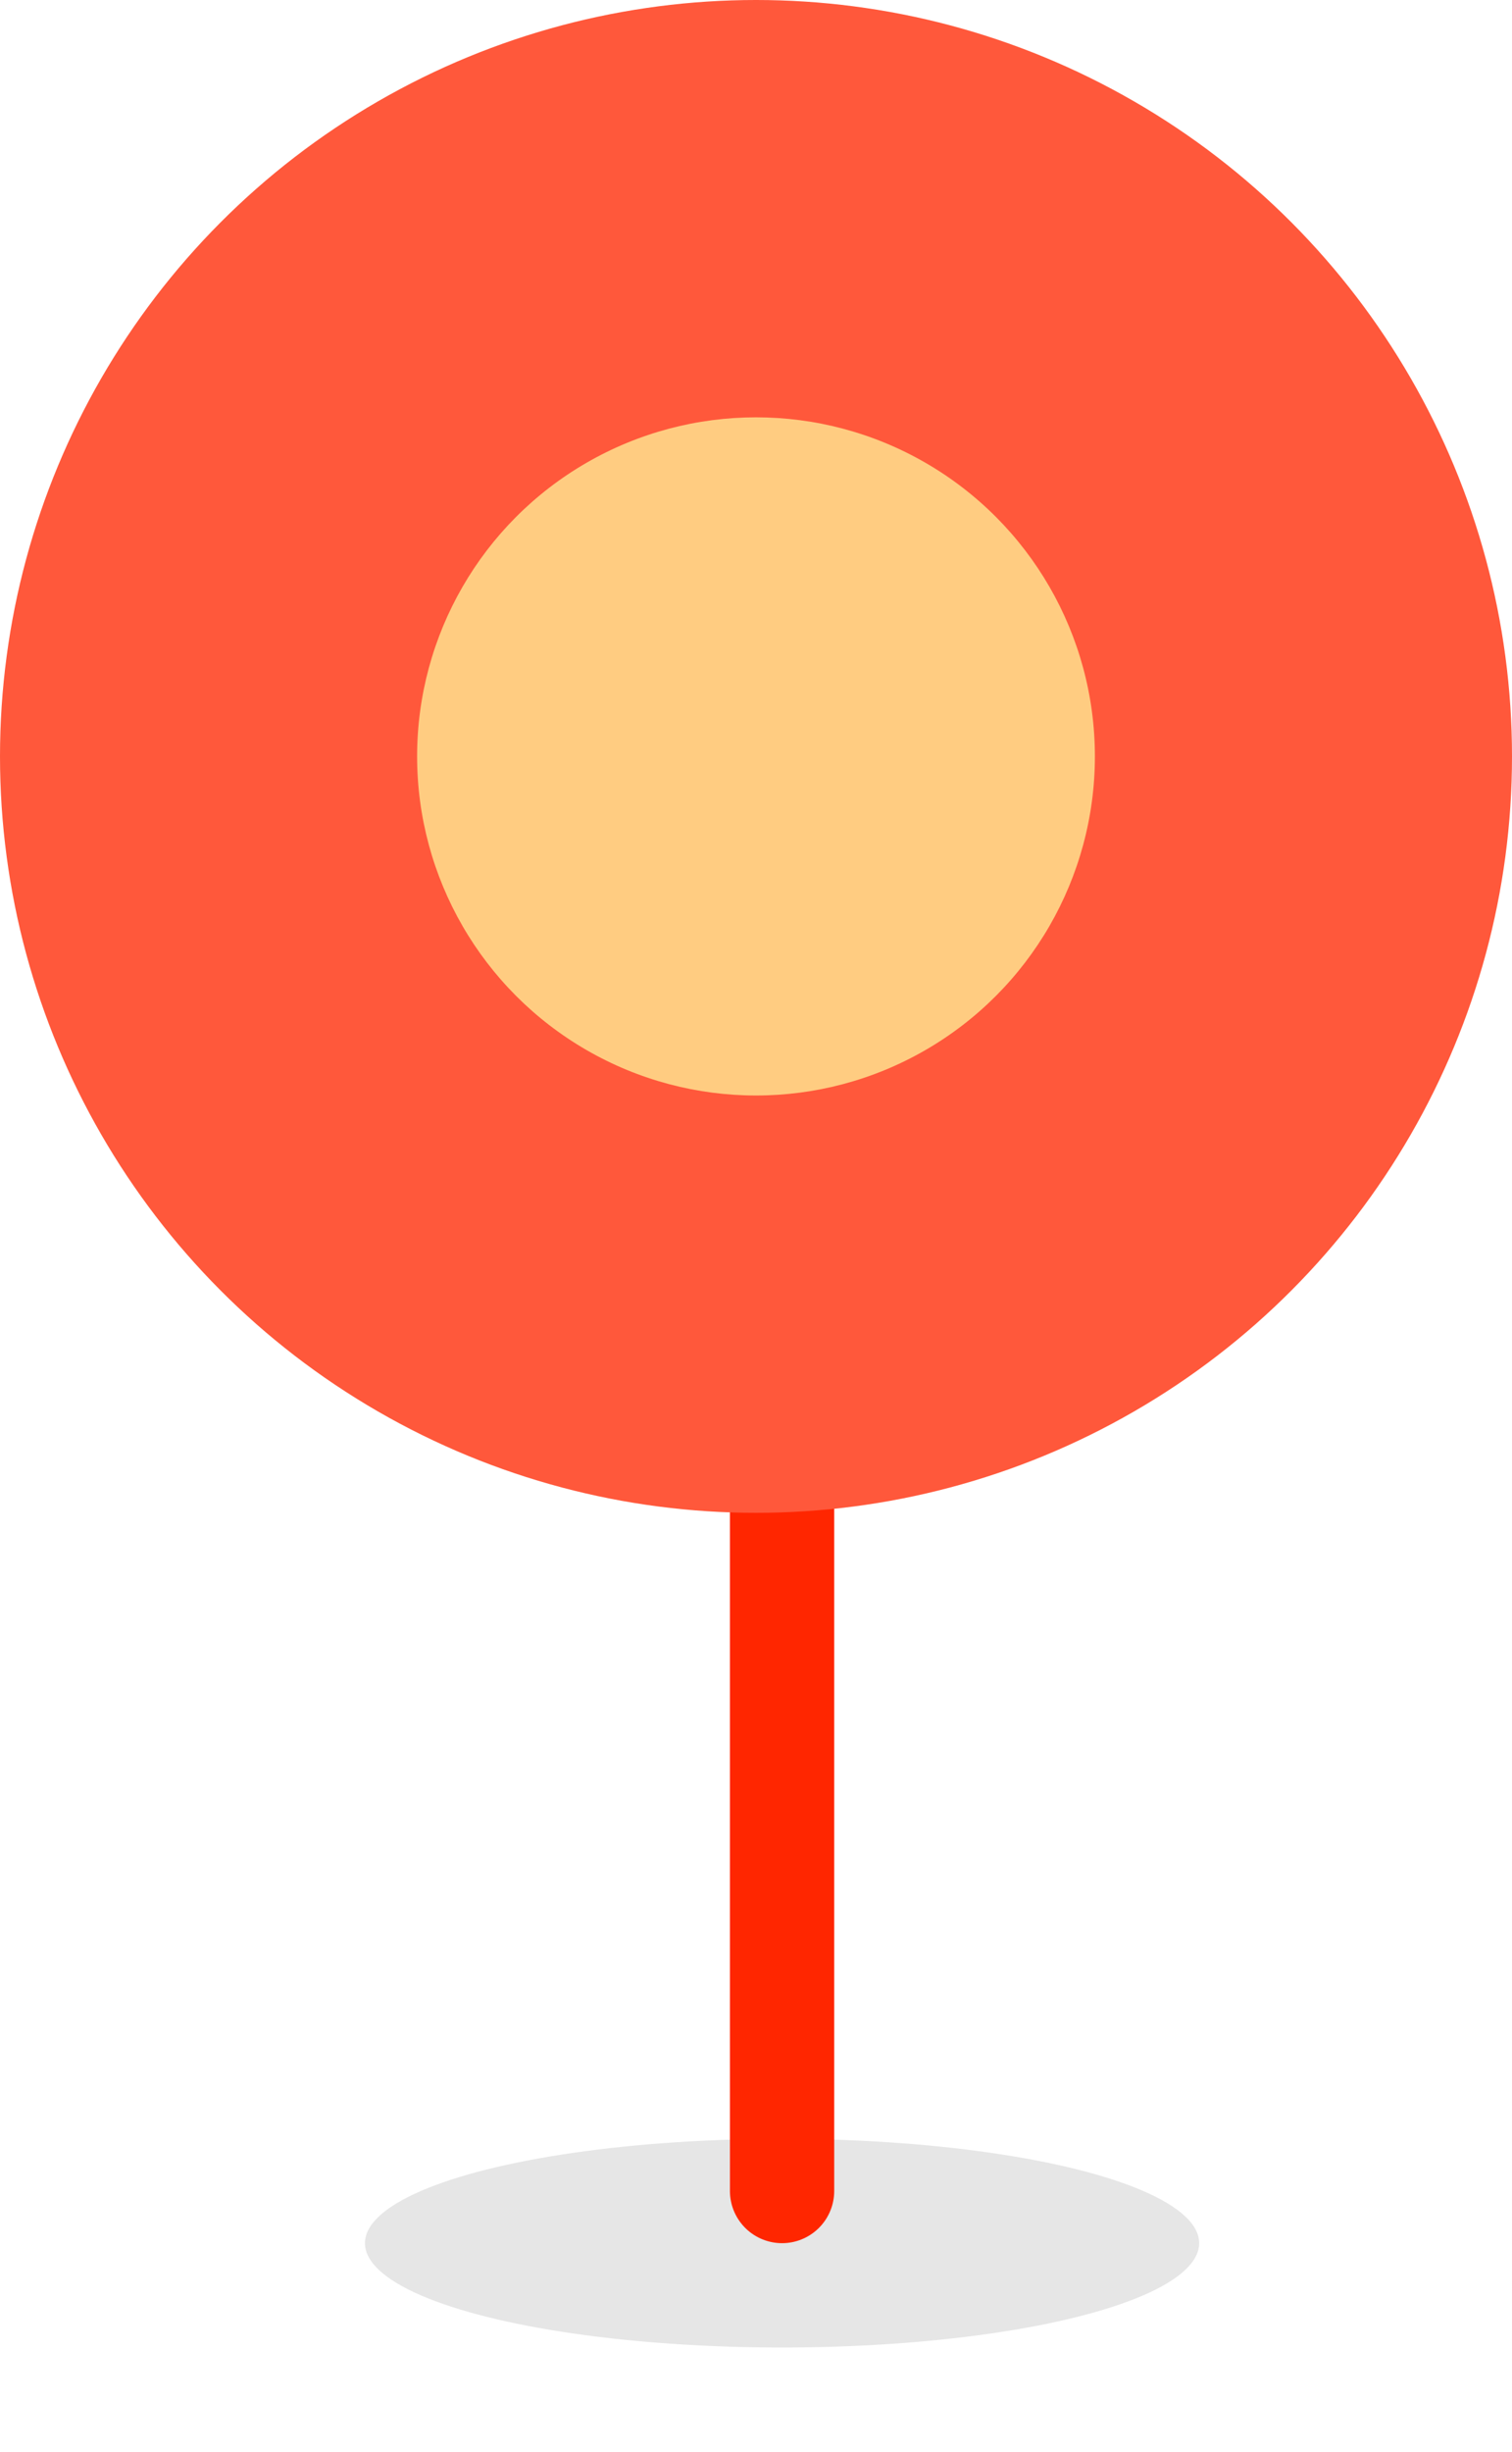 <svg width="29" height="47" viewBox="0 0 29 47" fill="none" xmlns="http://www.w3.org/2000/svg">
<g filter="url(#filter0_f)">
<ellipse cx="15" cy="43" rx="8" ry="2" fill="black" fill-opacity="0.1"/>
</g>
<line x1="15" y1="28" x2="15" y2="42" stroke="#FF2600" stroke-width="2" stroke-linecap="round"/>
<circle cx="14.5" cy="14.5" r="14.5" fill="#FF583B"/>
<circle cx="14.5" cy="14.5" r="6.5" fill="#FFCC81"/>
<defs>
<filter id="filter0_f" x="5" y="39" width="20" height="8" filterUnits="userSpaceOnUse" color-interpolation-filters="sRGB">
<feFlood flood-opacity="0" result="BackgroundImageFix"/>
<feBlend mode="normal" in="SourceGraphic" in2="BackgroundImageFix" result="shape"/>
<feGaussianBlur stdDeviation="1" result="effect1_foregroundBlur"/>
</filter>
</defs>
</svg>
